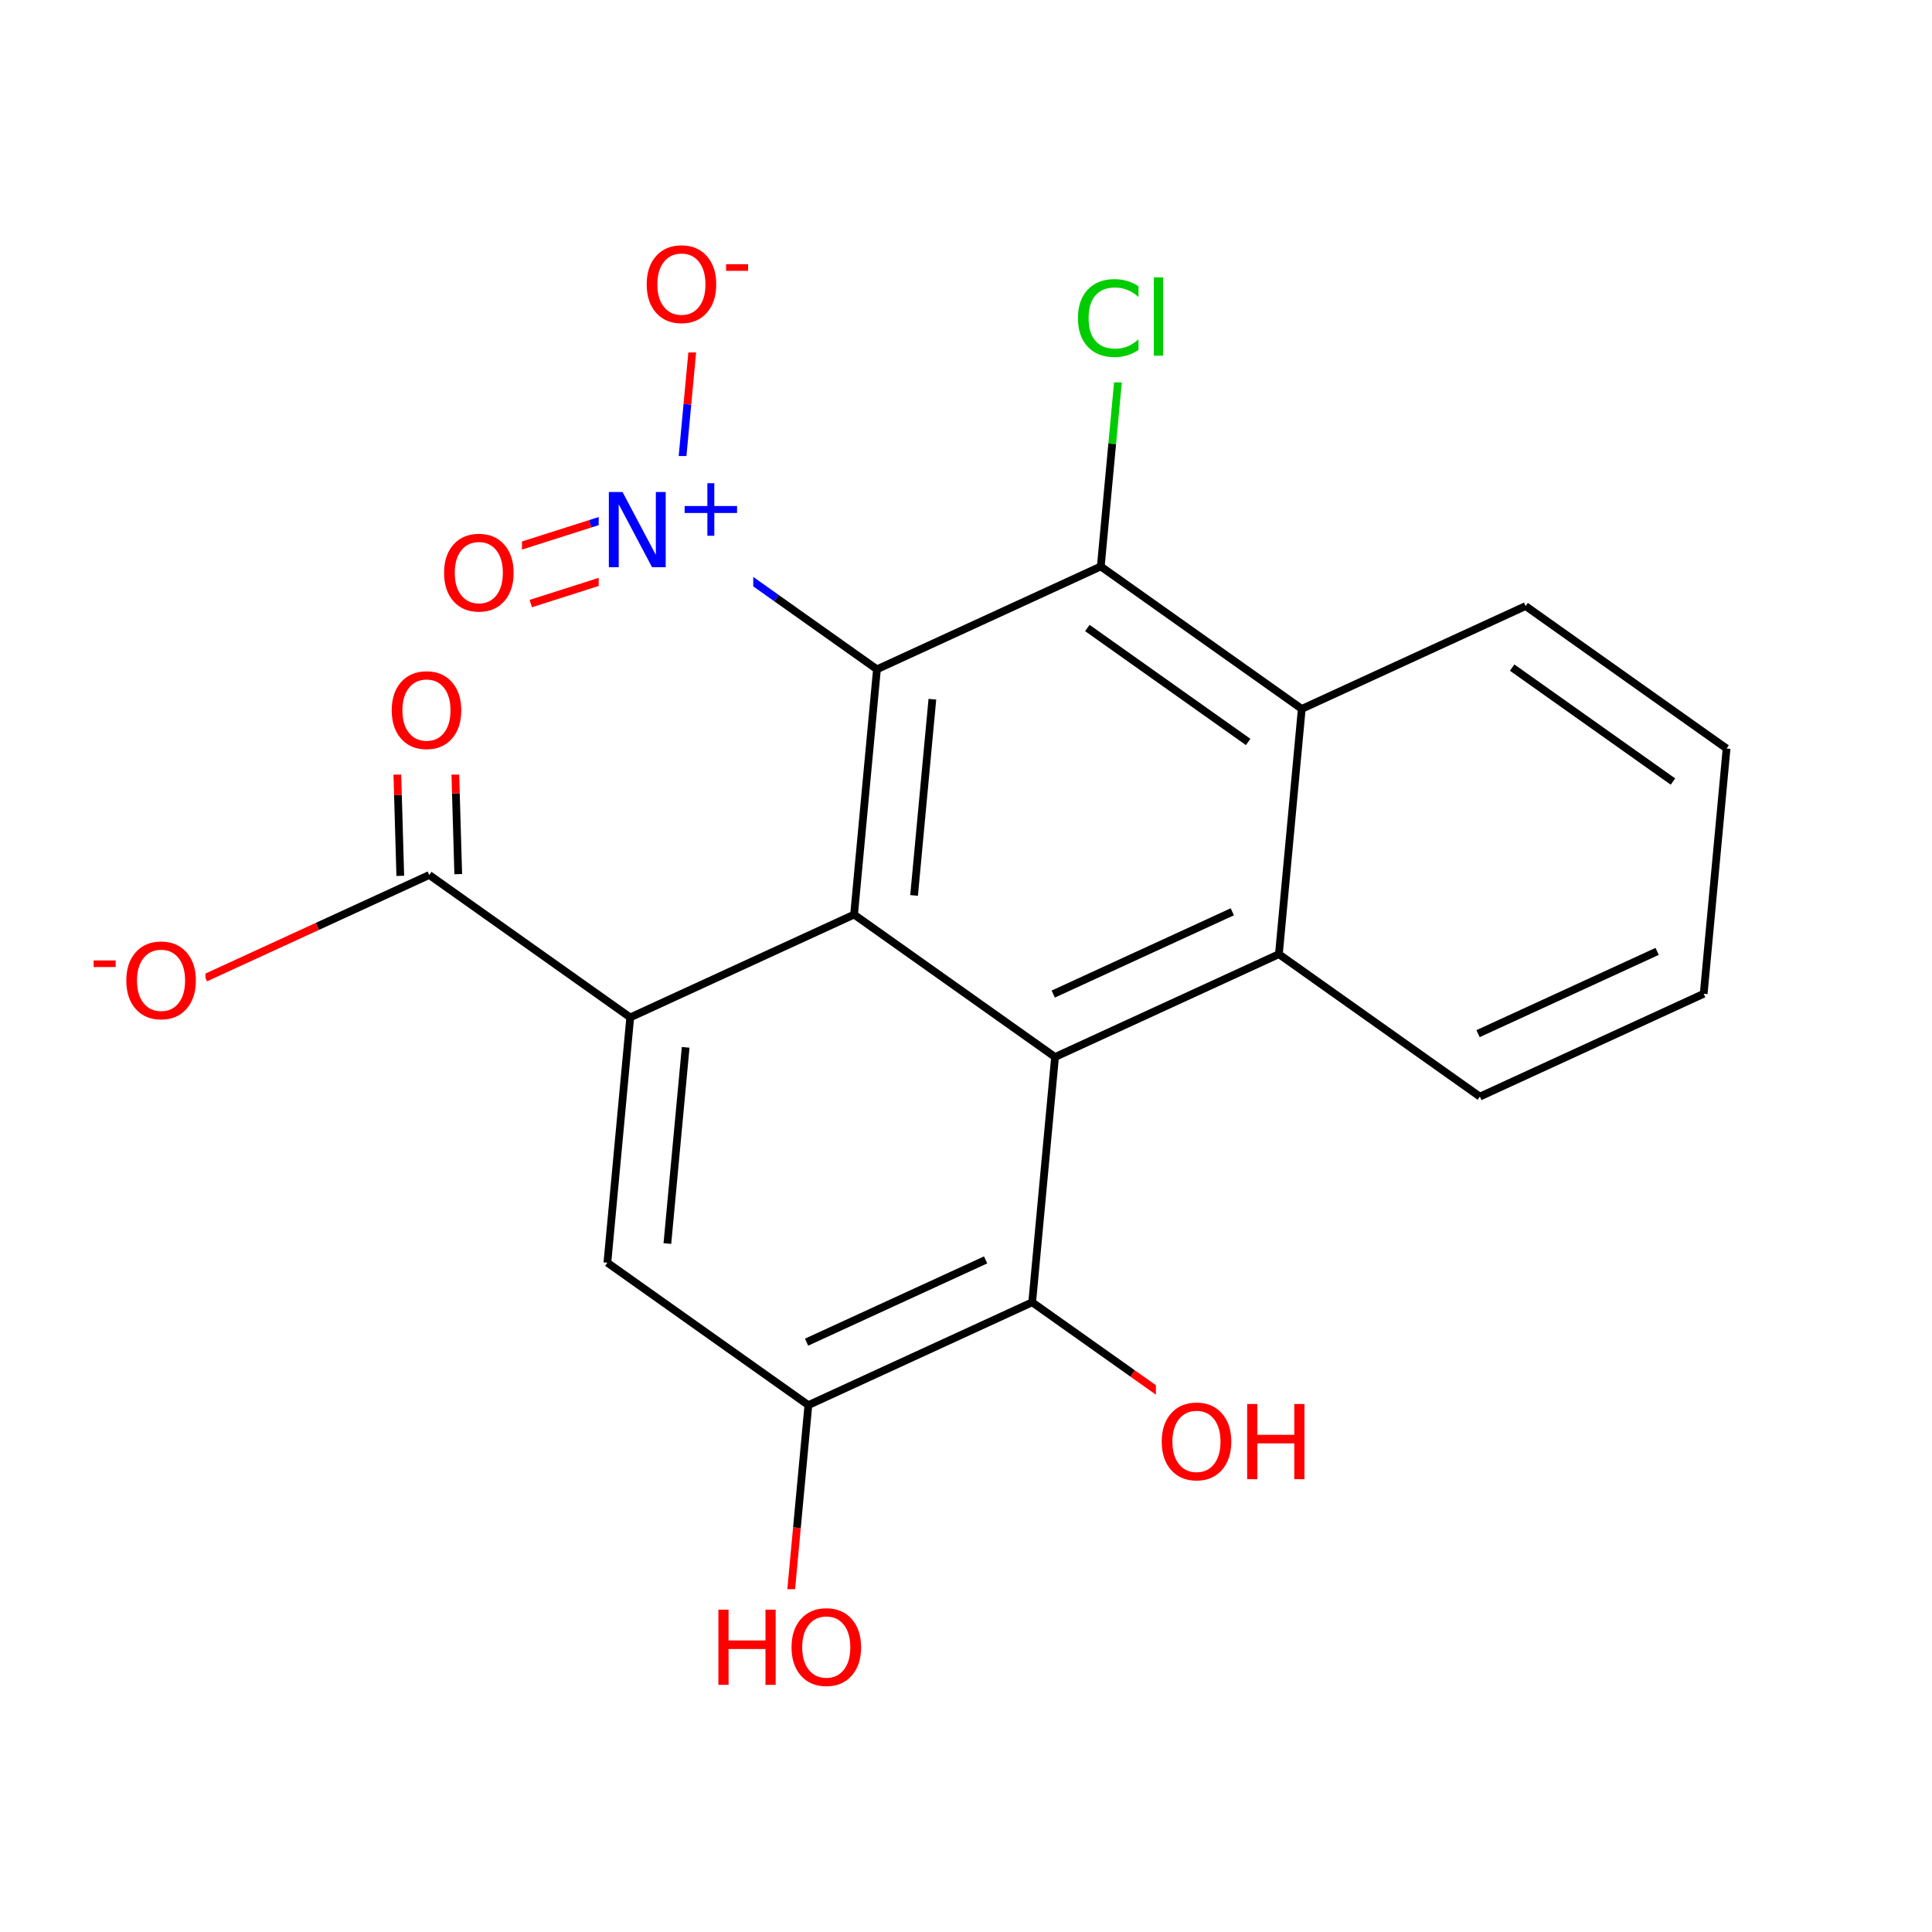 <svg xmlns="http://www.w3.org/2000/svg" xmlns:xlink="http://www.w3.org/1999/xlink" width="300pt" height="300pt" viewBox="0 0 300 300"><defs><symbol overflow="visible"><path d="M.797 2.828v-14.11h8V2.83zm.906-.89h6.203v-12.33H1.703zm0 0"/></symbol><symbol overflow="visible" id="a"><path d="M10.313-10.766v1.657c-.532-.488-1.102-.85-1.704-1.093-.606-.25-1.247-.375-1.922-.375-1.336 0-2.356.406-3.063 1.22-.71.81-1.063 1.99-1.063 3.53 0 1.543.352 2.72 1.063 3.53.707.814 1.727 1.22 3.063 1.22.675 0 1.316-.117 1.92-.36.603-.25 1.173-.617 1.704-1.11v1.642c-.554.375-1.14.664-1.765.86-.617.187-1.266.28-1.953.28-1.762 0-3.153-.54-4.172-1.625C1.41-2.474.906-3.954.906-5.83c0-1.875.504-3.348 1.516-4.422 1.02-1.082 2.41-1.625 4.172-1.625.695 0 1.35.094 1.968.28.626.18 1.208.454 1.75.83zm0 0"/></symbol><symbol overflow="visible" id="b"><path d="M1.516-12.156h1.437V0H1.516zm0 0"/></symbol><symbol overflow="visible" id="c"><path d="M1.578-11.672h2.125l5.172 9.766v-9.766h1.53V0H8.282L3.11-9.766V0H1.577zm0 0"/></symbol><symbol overflow="visible" id="e"><path d="M6.313-10.594c-1.15 0-2.06.43-2.735 1.28-.68.857-1.015 2.017-1.015 3.486 0 1.47.335 2.633 1.015 3.484.676.856 1.586 1.28 2.735 1.28 1.144.002 2.05-.424 2.718-1.28.665-.85 1-2.015 1-3.484 0-1.47-.335-2.63-1-3.484-.667-.852-1.573-1.282-2.717-1.282zm0-1.28c1.632 0 2.94.546 3.92 1.64.978 1.093 1.47 2.562 1.47 4.406 0 1.844-.492 3.32-1.47 4.422-.98 1.093-2.288 1.64-3.92 1.64-1.65 0-2.96-.546-3.938-1.64-.98-1.102-1.47-2.578-1.47-4.422 0-1.844.49-3.313 1.47-4.406.977-1.094 2.29-1.64 3.938-1.64zm0 0"/></symbol><symbol overflow="visible" id="g"><path d="M1.578-11.672h1.578v4.78H8.89v-4.78h1.58V0H8.89v-5.563H3.157V0H1.578zm0 0"/></symbol><symbol overflow="visible"><path d="M.64 2.297v-11.47h6.5v11.47zm.735-.72h5.047V-8.436H1.375zm0 0"/></symbol><symbol overflow="visible" id="d"><path d="M5.984-8.156v3.547h3.532v1.08H5.984V0H4.906v-3.53h-3.53v-1.08h3.53v-3.546zm0 0"/></symbol><symbol overflow="visible" id="f"><path d="M.64-4.078h3.422v1.03H.643zm0 0"/></symbol></defs><g><path fill="#fff" d="M0 0h300v300H0z"/><path d="M174.477 49.88l-1.774 19.042" stroke-width="1.2" stroke="#0c0" stroke-miterlimit="10" fill="none"/><path d="M172.703 68.922l-1.773 19.04" stroke-width="1.2" stroke="#000" stroke-miterlimit="10" fill="none"/><path d="M166.477 40.38h16v19h-16zm0 0" fill="#fff"/><g fill="#0c0"><use xlink:href="#a" x="166.477" y="55.23"/><use xlink:href="#b" x="177.648" y="55.23"/></g><path d="M170.93 87.96l31.207 22.118M168.844 97.516l24.97 17.695M136.172 103.93l34.758-15.97M202.137 110.078l-3.55 38.086M236.895 94.11l-34.758 15.968M198.586 148.164l-34.758 15.97M191.352 141.582l-27.805 12.777M198.586 148.164l31.207 22.117M163.828 164.133l-31.207-22.117M160.277 202.22l3.55-38.087M132.62 142.016l3.552-38.086M141.938 139.043l2.84-30.47M132.62 142.016l-34.757 15.968M136.172 103.93l-15.606-11.06" stroke-width="1.2" stroke="#000" stroke-miterlimit="10" fill="none"/><path d="M120.566 92.87l-15.6-11.058M103.598 77.527l-11.957 3.81" stroke-width="1.2" stroke="#00f" stroke-miterlimit="10" fill="none"/><path d="M91.64 81.336l-11.953 3.81" stroke-width="1.2" stroke="#f00" stroke-miterlimit="10" fill="none"/><path d="M106.328 86.102L94.375 89.91" stroke-width="1.2" stroke="#00f" stroke-miterlimit="10" fill="none"/><path d="M94.375 89.91l-11.957 3.813" stroke-width="1.2" stroke="#f00" stroke-miterlimit="10" fill="none"/><path d="M104.965 81.813l1.773-19.04" stroke-width="1.2" stroke="#00f" stroke-miterlimit="10" fill="none"/><path d="M106.738 62.773l1.774-19.043" stroke-width="1.2" stroke="#f00" stroke-miterlimit="10" fill="none"/><path d="M92.965 70.813h24v22h-24zm0 0" fill="#fff"/><use xlink:href="#c" x="92.965" y="88.071" fill="#00f"/><use xlink:href="#d" x="104.934" y="83.188" fill="#00f"/><path d="M68.05 79.934h13v19h-13zm0 0" fill="#fff"/><use xlink:href="#e" x="68.051" y="94.785" fill="#f00"/><path d="M99.512 32.73h18v22h-18zm0 0" fill="#fff"/><use xlink:href="#e" x="99.512" y="49.989" fill="#f00"/><use xlink:href="#f" x="112.105" y="45.106" fill="#f00"/><path d="M97.863 157.984l-3.55 38.086M106.47 162.63l-2.84 30.468M97.863 157.984l-31.207-22.117M94.313 196.07l31.21 22.118M125.523 218.188l-1.777 19.04" stroke-width="1.2" stroke="#000" stroke-miterlimit="10" fill="none"/><path d="M123.746 237.227l-1.773 19.043" stroke-width="1.2" stroke="#f00" stroke-miterlimit="10" fill="none"/><path d="M125.523 218.188l34.754-15.97M125.242 208.41l27.805-12.773" stroke-width="1.2" stroke="#000" stroke-miterlimit="10" fill="none"/><path d="M109.973 246.77h25v19h-25zm0 0" fill="#fff"/><g fill="#f00"><use xlink:href="#g" x="109.973" y="261.621"/><use xlink:href="#e" x="122.004" y="261.621"/></g><path d="M160.277 202.22l15.606 11.057" stroke-width="1.2" stroke="#000" stroke-miterlimit="10" fill="none"/><path d="M175.883 213.277l15.605 11.06" stroke-width="1.2" stroke="#f00" stroke-miterlimit="10" fill="none"/><path d="M179.488 214.836h25v19h-25zm0 0" fill="#fff"/><g fill="#f00"><use xlink:href="#e" x="179.488" y="229.688"/><use xlink:href="#g" x="192.082" y="229.688"/></g><path d="M71.156 135.734l-.367-12.543" stroke-width="1.2" stroke="#000" stroke-miterlimit="10" fill="none"/><path d="M70.79 123.19l-.368-12.538" stroke-width="1.2" stroke="#f00" stroke-miterlimit="10" fill="none"/><path d="M62.156 136l-.363-12.543" stroke-width="1.2" stroke="#000" stroke-miterlimit="10" fill="none"/><path d="M61.793 123.457l-.367-12.543" stroke-width="1.2" stroke="#f00" stroke-miterlimit="10" fill="none"/><path d="M66.656 135.867l-17.38 7.985" stroke-width="1.2" stroke="#000" stroke-miterlimit="10" fill="none"/><path d="M49.277 143.852l-17.38 7.984" stroke-width="1.2" stroke="#f00" stroke-miterlimit="10" fill="none"/><path d="M59.922 101.28h13v19h-13zm0 0" fill="#fff"/><use xlink:href="#e" x="59.922" y="116.133" fill="#f00"/><path d="M13.898 140.836h18v22h-18zm0 0" fill="#fff"/><use xlink:href="#f" x="13.898" y="153.212" fill="#f00"/><use xlink:href="#e" x="18.708" y="158.095" fill="#f00"/><path d="M229.793 170.28l34.758-15.968M229.512 160.504l27.808-12.774M264.55 154.313l3.552-38.086M268.102 116.227L236.895 94.11M259.777 121.36l-24.968-17.696" stroke-width="1.2" stroke="#000" stroke-miterlimit="10" fill="none"/></g></svg>